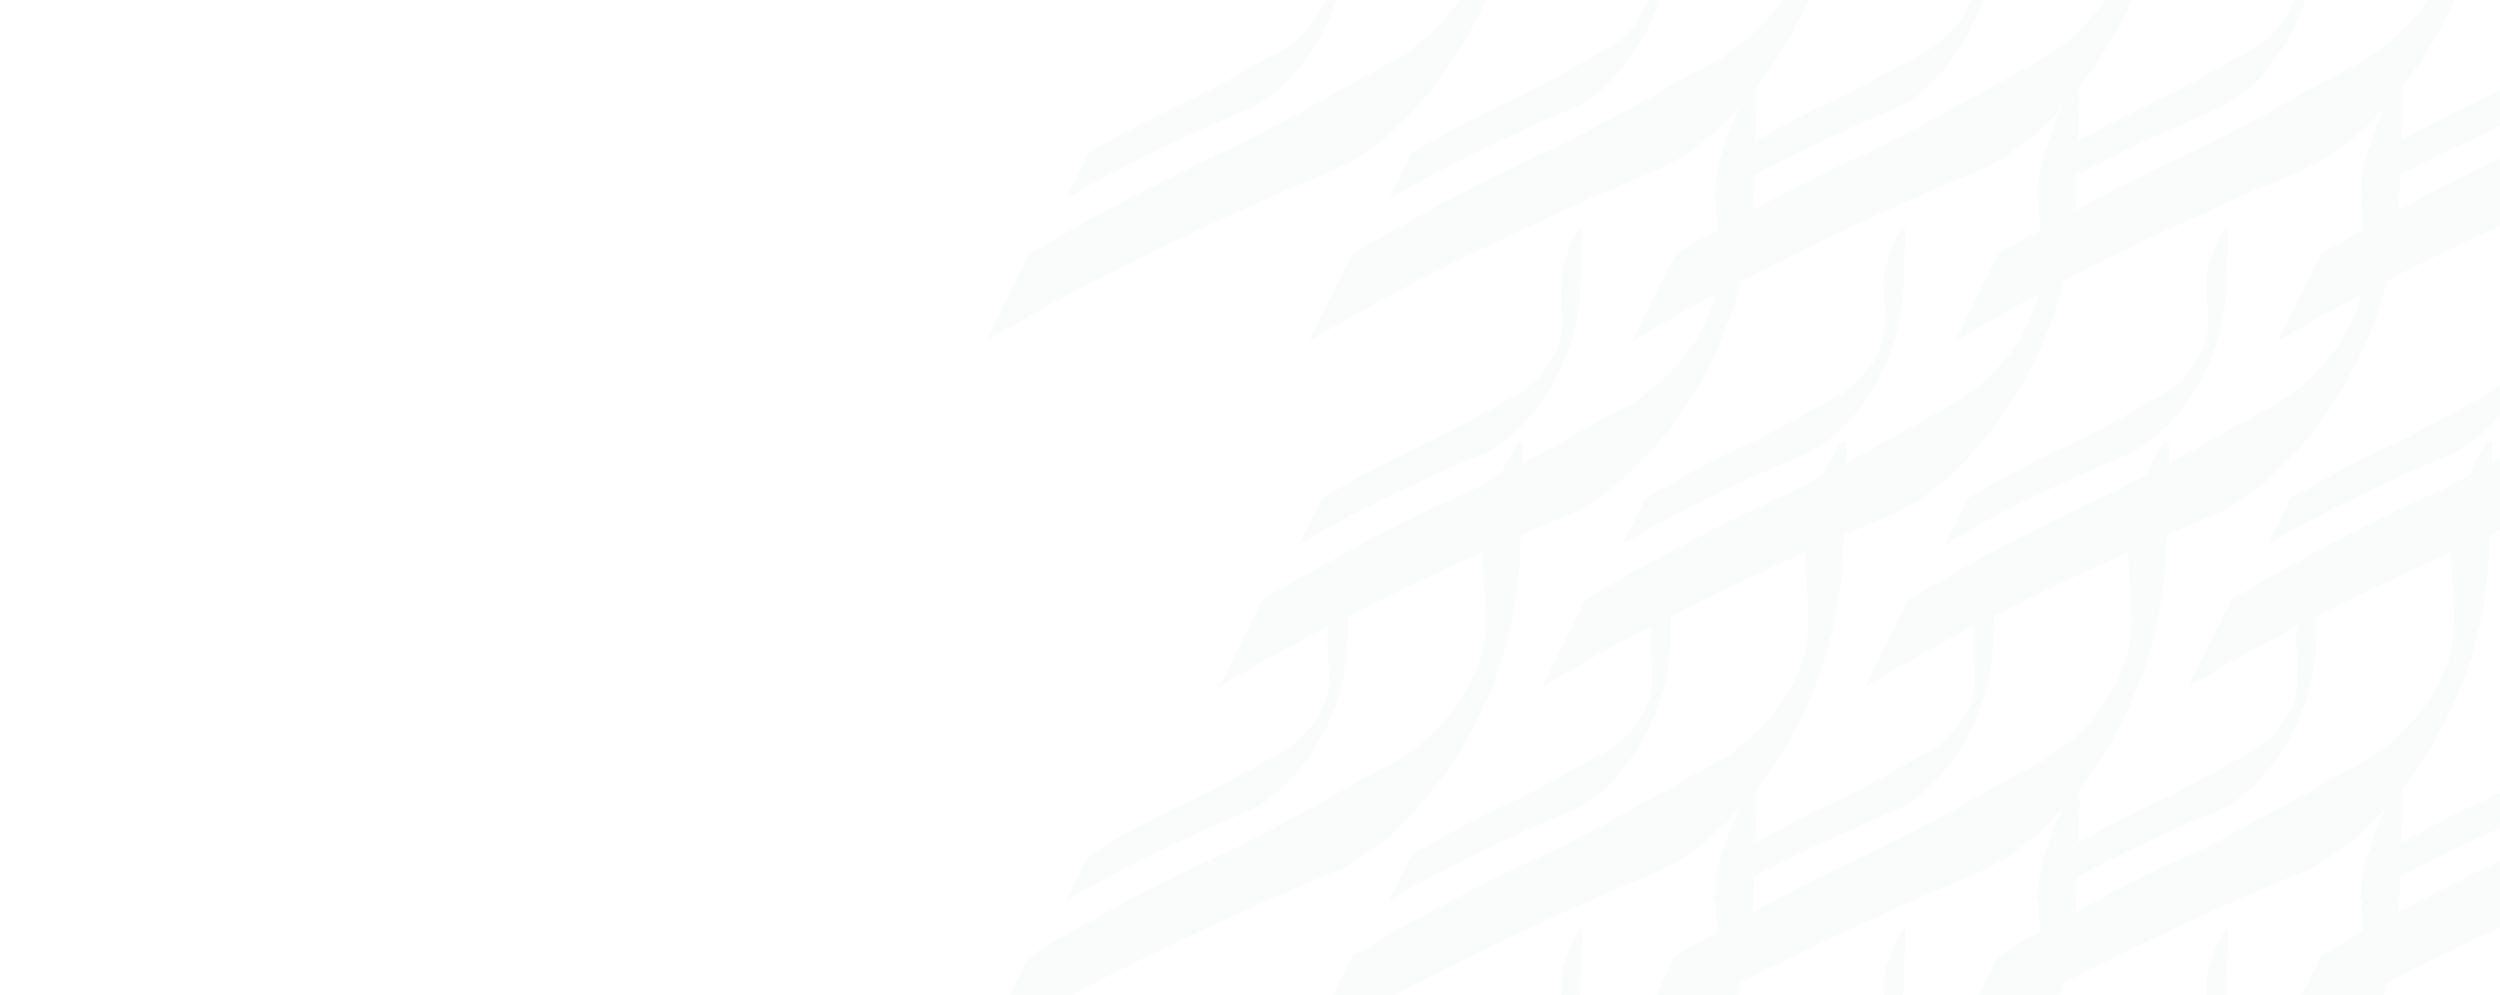 <svg xmlns="http://www.w3.org/2000/svg" width="1920" height="764" viewBox="0 0 1920 764">
    <defs>
        <clipPath id="j2osa7reqa">
            <path data-name="Rectangle 17156" style="fill:#fff" d="M0 0h1920v764H0z"/>
        </clipPath>
        <clipPath id="e9koi9kkyb">
            <path style="fill:none" d="M0 0h1162.497v1285.973H0z"/>
        </clipPath>
    </defs>
    <g data-name="Mask Group 163" style="clip-path:url(#j2osa7reqa)">
        <g data-name="Repeat Grid 17" transform="translate(757.503 -473.889)" style="opacity:.134;clip-path:url(#e9koi9kkyb)">
            <g data-name="Group 38417">
                <path data-name="Path 15" d="M227.71 3.962c0-1.446-1.88-1.085-2.53 0a93.988 93.988 0 0 0-10.339 23.208 50.61 50.61 0 0 0-3.9 16.7c0 11.713 1.735 22.919 1.229 34.632-.723 25.233-21.69 47.718-43.38 57.84-16.557 9.11-28.92 16.34-39.331 21.69a797.632 797.632 0 0 1-16.268 8.6 134.743 134.743 0 0 1-8.17 3.76l-12.8 6.073-14.46 7.23q-25.305 12.942-49.815 27.474L10.52 246.385c21.69-13.159 44.465-25.016 67.312-36.15 17.063-8.387 34.343-16.268 51.695-24l22.992-9.761a90.81 90.81 0 0 0 21.69-14.46 164.266 164.266 0 0 0 52.2-114.524l1.085-32.174a94 94 0 0 0 0-11.062" transform="translate(50.926 380.193)" style="fill:#d6dee0"/>
                <path data-name="Path 15" d="M227.71 3.962c0-1.446-1.88-1.085-2.53 0a93.988 93.988 0 0 0-10.339 23.208 50.61 50.61 0 0 0-3.9 16.7c0 11.713 1.735 22.919 1.229 34.632-.723 25.233-21.69 47.718-43.38 57.84-16.557 9.11-28.92 16.34-39.331 21.69a797.632 797.632 0 0 1-16.268 8.6 134.743 134.743 0 0 1-8.17 3.76l-12.8 6.073-14.46 7.23q-25.305 12.942-49.815 27.474L10.52 246.385c21.69-13.159 44.465-25.016 67.312-36.15 17.063-8.387 34.343-16.268 51.695-24l22.992-9.761a90.81 90.81 0 0 0 21.69-14.46 164.266 164.266 0 0 0 52.2-114.524l1.085-32.174a94 94 0 0 0 0-11.062" transform="translate(230.048 106.443)" style="fill:#d6dee0"/>
                <path data-name="Path 15" d="M423.059 4.82c0-2.747-3.571-2.06-4.807 0a178.526 178.526 0 0 0-19.637 44.08 96.128 96.128 0 0 0-7.415 31.726c0 22.247 3.3 43.534 2.335 65.781-1.373 47.928-41.2 90.638-82.4 109.864-31.449 17.3-54.932 31.037-74.708 41.2-12.36 6.729-22.659 12.085-30.9 16.342a256.34 256.34 0 0 1-15.518 7.141L165.7 332.489l-27.466 13.733Q90.171 370.8 43.617 398.407l-33.1 66.88c41.2-24.994 84.458-47.516 127.854-68.665 32.41-15.93 65.232-30.9 98.191-45.594l43.671-18.54a172.487 172.487 0 0 0 41.2-27.466 312.014 312.014 0 0 0 99.154-217.53l2.06-61.112a178.555 178.555 0 0 0 0-21.011" transform="translate(-10.52 270.742)" style="fill:#d6dee0"/>
                <path data-name="Path 15" d="M423.059 4.82c0-2.747-3.571-2.06-4.807 0a178.526 178.526 0 0 0-19.637 44.08 96.128 96.128 0 0 0-7.415 31.726c0 22.247 3.3 43.534 2.335 65.781-1.373 47.928-41.2 90.638-82.4 109.864-31.449 17.3-54.932 31.037-74.708 41.2-12.36 6.729-22.659 12.085-30.9 16.342a256.34 256.34 0 0 1-15.518 7.141L165.7 332.489l-27.466 13.733Q90.171 370.8 43.617 398.407l-33.1 66.88c41.2-24.994 84.458-47.516 127.854-68.665 32.41-15.93 65.232-30.9 98.191-45.594l43.671-18.54a172.487 172.487 0 0 0 41.2-27.466 312.014 312.014 0 0 0 99.154-217.53l2.06-61.112a178.555 178.555 0 0 0 0-21.011" transform="translate(168.601 -3.008)" style="fill:#d6dee0"/>
            </g>
            <g data-name="Group 38418">
                <path data-name="Path 15" d="M227.71 3.962c0-1.446-1.88-1.085-2.53 0a93.988 93.988 0 0 0-10.339 23.208 50.61 50.61 0 0 0-3.9 16.7c0 11.713 1.735 22.919 1.229 34.632-.723 25.233-21.69 47.718-43.38 57.84-16.557 9.11-28.92 16.34-39.331 21.69a797.632 797.632 0 0 1-16.268 8.6 134.743 134.743 0 0 1-8.17 3.76l-12.8 6.073-14.46 7.23q-25.305 12.942-49.815 27.474L10.52 246.385c21.69-13.159 44.465-25.016 67.312-36.15 17.063-8.387 34.343-16.268 51.695-24l22.992-9.761a90.81 90.81 0 0 0 21.69-14.46 164.266 164.266 0 0 0 52.2-114.524l1.085-32.174a94 94 0 0 0 0-11.062" transform="translate(298.926 380.193)" style="fill:#d6dee0"/>
                <path data-name="Path 15" d="M227.71 3.962c0-1.446-1.88-1.085-2.53 0a93.988 93.988 0 0 0-10.339 23.208 50.61 50.61 0 0 0-3.9 16.7c0 11.713 1.735 22.919 1.229 34.632-.723 25.233-21.69 47.718-43.38 57.84-16.557 9.11-28.92 16.34-39.331 21.69a797.632 797.632 0 0 1-16.268 8.6 134.743 134.743 0 0 1-8.17 3.76l-12.8 6.073-14.46 7.23q-25.305 12.942-49.815 27.474L10.52 246.385c21.69-13.159 44.465-25.016 67.312-36.15 17.063-8.387 34.343-16.268 51.695-24l22.992-9.761a90.81 90.81 0 0 0 21.69-14.46 164.266 164.266 0 0 0 52.2-114.524l1.085-32.174a94 94 0 0 0 0-11.062" transform="translate(478.048 106.443)" style="fill:#d6dee0"/>
                <path data-name="Path 15" d="M423.059 4.82c0-2.747-3.571-2.06-4.807 0a178.526 178.526 0 0 0-19.637 44.08 96.128 96.128 0 0 0-7.415 31.726c0 22.247 3.3 43.534 2.335 65.781-1.373 47.928-41.2 90.638-82.4 109.864-31.449 17.3-54.932 31.037-74.708 41.2-12.36 6.729-22.659 12.085-30.9 16.342a256.34 256.34 0 0 1-15.518 7.141L165.7 332.489l-27.466 13.733Q90.171 370.8 43.617 398.407l-33.1 66.88c41.2-24.994 84.458-47.516 127.854-68.665 32.41-15.93 65.232-30.9 98.191-45.594l43.671-18.54a172.487 172.487 0 0 0 41.2-27.466 312.014 312.014 0 0 0 99.154-217.53l2.06-61.112a178.555 178.555 0 0 0 0-21.011" transform="translate(237.48 270.742)" style="fill:#d6dee0"/>
                <path data-name="Path 15" d="M423.059 4.82c0-2.747-3.571-2.06-4.807 0a178.526 178.526 0 0 0-19.637 44.08 96.128 96.128 0 0 0-7.415 31.726c0 22.247 3.3 43.534 2.335 65.781-1.373 47.928-41.2 90.638-82.4 109.864-31.449 17.3-54.932 31.037-74.708 41.2-12.36 6.729-22.659 12.085-30.9 16.342a256.34 256.34 0 0 1-15.518 7.141L165.7 332.489l-27.466 13.733Q90.171 370.8 43.617 398.407l-33.1 66.88c41.2-24.994 84.458-47.516 127.854-68.665 32.41-15.93 65.232-30.9 98.191-45.594l43.671-18.54a172.487 172.487 0 0 0 41.2-27.466 312.014 312.014 0 0 0 99.154-217.53l2.06-61.112a178.555 178.555 0 0 0 0-21.011" transform="translate(416.601 -3.008)" style="fill:#d6dee0"/>
            </g>
            <g data-name="Group 38419">
                <path data-name="Path 15" d="M227.71 3.962c0-1.446-1.88-1.085-2.53 0a93.988 93.988 0 0 0-10.339 23.208 50.61 50.61 0 0 0-3.9 16.7c0 11.713 1.735 22.919 1.229 34.632-.723 25.233-21.69 47.718-43.38 57.84-16.557 9.11-28.92 16.34-39.331 21.69a797.632 797.632 0 0 1-16.268 8.6 134.743 134.743 0 0 1-8.17 3.76l-12.8 6.073-14.46 7.23q-25.305 12.942-49.815 27.474L10.52 246.385c21.69-13.159 44.465-25.016 67.312-36.15 17.063-8.387 34.343-16.268 51.695-24l22.992-9.761a90.81 90.81 0 0 0 21.69-14.46 164.266 164.266 0 0 0 52.2-114.524l1.085-32.174a94 94 0 0 0 0-11.062" transform="translate(546.926 380.193)" style="fill:#d6dee0"/>
                <path data-name="Path 15" d="M227.71 3.962c0-1.446-1.88-1.085-2.53 0a93.988 93.988 0 0 0-10.339 23.208 50.61 50.61 0 0 0-3.9 16.7c0 11.713 1.735 22.919 1.229 34.632-.723 25.233-21.69 47.718-43.38 57.84-16.557 9.11-28.92 16.34-39.331 21.69a797.632 797.632 0 0 1-16.268 8.6 134.743 134.743 0 0 1-8.17 3.76l-12.8 6.073-14.46 7.23q-25.305 12.942-49.815 27.474L10.52 246.385c21.69-13.159 44.465-25.016 67.312-36.15 17.063-8.387 34.343-16.268 51.695-24l22.992-9.761a90.81 90.81 0 0 0 21.69-14.46 164.266 164.266 0 0 0 52.2-114.524l1.085-32.174a94 94 0 0 0 0-11.062" transform="translate(726.048 106.443)" style="fill:#d6dee0"/>
                <path data-name="Path 15" d="M423.059 4.82c0-2.747-3.571-2.06-4.807 0a178.526 178.526 0 0 0-19.637 44.08 96.128 96.128 0 0 0-7.415 31.726c0 22.247 3.3 43.534 2.335 65.781-1.373 47.928-41.2 90.638-82.4 109.864-31.449 17.3-54.932 31.037-74.708 41.2-12.36 6.729-22.659 12.085-30.9 16.342a256.34 256.34 0 0 1-15.518 7.141L165.7 332.489l-27.466 13.733Q90.171 370.8 43.617 398.407l-33.1 66.88c41.2-24.994 84.458-47.516 127.854-68.665 32.41-15.93 65.232-30.9 98.191-45.594l43.671-18.54a172.487 172.487 0 0 0 41.2-27.466 312.014 312.014 0 0 0 99.154-217.53l2.06-61.112a178.555 178.555 0 0 0 0-21.011" transform="translate(485.48 270.742)" style="fill:#d6dee0"/>
                <path data-name="Path 15" d="M423.059 4.82c0-2.747-3.571-2.06-4.807 0a178.526 178.526 0 0 0-19.637 44.08 96.128 96.128 0 0 0-7.415 31.726c0 22.247 3.3 43.534 2.335 65.781-1.373 47.928-41.2 90.638-82.4 109.864-31.449 17.3-54.932 31.037-74.708 41.2-12.36 6.729-22.659 12.085-30.9 16.342a256.34 256.34 0 0 1-15.518 7.141L165.7 332.489l-27.466 13.733Q90.171 370.8 43.617 398.407l-33.1 66.88c41.2-24.994 84.458-47.516 127.854-68.665 32.41-15.93 65.232-30.9 98.191-45.594l43.671-18.54a172.487 172.487 0 0 0 41.2-27.466 312.014 312.014 0 0 0 99.154-217.53l2.06-61.112a178.555 178.555 0 0 0 0-21.011" transform="translate(664.601 -3.008)" style="fill:#d6dee0"/>
            </g>
            <g data-name="Group 38420">
                <path data-name="Path 15" d="M227.71 3.962c0-1.446-1.88-1.085-2.53 0a93.988 93.988 0 0 0-10.339 23.208 50.61 50.61 0 0 0-3.9 16.7c0 11.713 1.735 22.919 1.229 34.632-.723 25.233-21.69 47.718-43.38 57.84-16.557 9.11-28.92 16.34-39.331 21.69a797.632 797.632 0 0 1-16.268 8.6 134.743 134.743 0 0 1-8.17 3.76l-12.8 6.073-14.46 7.23q-25.305 12.942-49.815 27.474L10.52 246.385c21.69-13.159 44.465-25.016 67.312-36.15 17.063-8.387 34.343-16.268 51.695-24l22.992-9.761a90.81 90.81 0 0 0 21.69-14.46 164.266 164.266 0 0 0 52.2-114.524l1.085-32.174a94 94 0 0 0 0-11.062" transform="translate(794.926 380.193)" style="fill:#d6dee0"/>
                <path data-name="Path 15" d="M227.71 3.962c0-1.446-1.88-1.085-2.53 0a93.988 93.988 0 0 0-10.339 23.208 50.61 50.61 0 0 0-3.9 16.7c0 11.713 1.735 22.919 1.229 34.632-.723 25.233-21.69 47.718-43.38 57.84-16.557 9.11-28.92 16.34-39.331 21.69a797.632 797.632 0 0 1-16.268 8.6 134.743 134.743 0 0 1-8.17 3.76l-12.8 6.073-14.46 7.23q-25.305 12.942-49.815 27.474L10.52 246.385c21.69-13.159 44.465-25.016 67.312-36.15 17.063-8.387 34.343-16.268 51.695-24l22.992-9.761a90.81 90.81 0 0 0 21.69-14.46 164.266 164.266 0 0 0 52.2-114.524l1.085-32.174a94 94 0 0 0 0-11.062" transform="translate(974.048 106.443)" style="fill:#d6dee0"/>
                <path data-name="Path 15" d="M423.059 4.82c0-2.747-3.571-2.06-4.807 0a178.526 178.526 0 0 0-19.637 44.08 96.128 96.128 0 0 0-7.415 31.726c0 22.247 3.3 43.534 2.335 65.781-1.373 47.928-41.2 90.638-82.4 109.864-31.449 17.3-54.932 31.037-74.708 41.2-12.36 6.729-22.659 12.085-30.9 16.342a256.34 256.34 0 0 1-15.518 7.141L165.7 332.489l-27.466 13.733Q90.171 370.8 43.617 398.407l-33.1 66.88c41.2-24.994 84.458-47.516 127.854-68.665 32.41-15.93 65.232-30.9 98.191-45.594l43.671-18.54a172.487 172.487 0 0 0 41.2-27.466 312.014 312.014 0 0 0 99.154-217.53l2.06-61.112a178.555 178.555 0 0 0 0-21.011" transform="translate(733.48 270.742)" style="fill:#d6dee0"/>
                <path data-name="Path 15" d="M423.059 4.82c0-2.747-3.571-2.06-4.807 0a178.526 178.526 0 0 0-19.637 44.08 96.128 96.128 0 0 0-7.415 31.726c0 22.247 3.3 43.534 2.335 65.781-1.373 47.928-41.2 90.638-82.4 109.864-31.449 17.3-54.932 31.037-74.708 41.2-12.36 6.729-22.659 12.085-30.9 16.342a256.34 256.34 0 0 1-15.518 7.141L165.7 332.489l-27.466 13.733Q90.171 370.8 43.617 398.407l-33.1 66.88c41.2-24.994 84.458-47.516 127.854-68.665 32.41-15.93 65.232-30.9 98.191-45.594l43.671-18.54a172.487 172.487 0 0 0 41.2-27.466 312.014 312.014 0 0 0 99.154-217.53l2.06-61.112a178.555 178.555 0 0 0 0-21.011" transform="translate(912.601 -3.008)" style="fill:#d6dee0"/>
            </g>
            <g data-name="Group 38421">
                <path data-name="Path 15" d="M227.71 3.962c0-1.446-1.88-1.085-2.53 0a93.988 93.988 0 0 0-10.339 23.208 50.61 50.61 0 0 0-3.9 16.7c0 11.713 1.735 22.919 1.229 34.632-.723 25.233-21.69 47.718-43.38 57.84-16.557 9.11-28.92 16.34-39.331 21.69a797.632 797.632 0 0 1-16.268 8.6 134.743 134.743 0 0 1-8.17 3.76l-12.8 6.073-14.46 7.23q-25.305 12.942-49.815 27.474L10.52 246.385c21.69-13.159 44.465-25.016 67.312-36.15 17.063-8.387 34.343-16.268 51.695-24l22.992-9.761a90.81 90.81 0 0 0 21.69-14.46 164.266 164.266 0 0 0 52.2-114.524l1.085-32.174a94 94 0 0 0 0-11.062" transform="translate(1042.926 380.193)" style="fill:#d6dee0"/>
                <path data-name="Path 15" d="M227.71 3.962c0-1.446-1.88-1.085-2.53 0a93.988 93.988 0 0 0-10.339 23.208 50.61 50.61 0 0 0-3.9 16.7c0 11.713 1.735 22.919 1.229 34.632-.723 25.233-21.69 47.718-43.38 57.84-16.557 9.11-28.92 16.34-39.331 21.69a797.632 797.632 0 0 1-16.268 8.6 134.743 134.743 0 0 1-8.17 3.76l-12.8 6.073-14.46 7.23q-25.305 12.942-49.815 27.474L10.52 246.385c21.69-13.159 44.465-25.016 67.312-36.15 17.063-8.387 34.343-16.268 51.695-24l22.992-9.761a90.81 90.81 0 0 0 21.69-14.46 164.266 164.266 0 0 0 52.2-114.524l1.085-32.174a94 94 0 0 0 0-11.062" transform="translate(1222.048 106.443)" style="fill:#d6dee0"/>
                <path data-name="Path 15" d="M423.059 4.82c0-2.747-3.571-2.06-4.807 0a178.526 178.526 0 0 0-19.637 44.08 96.128 96.128 0 0 0-7.415 31.726c0 22.247 3.3 43.534 2.335 65.781-1.373 47.928-41.2 90.638-82.4 109.864-31.449 17.3-54.932 31.037-74.708 41.2-12.36 6.729-22.659 12.085-30.9 16.342a256.34 256.34 0 0 1-15.518 7.141L165.7 332.489l-27.466 13.733Q90.171 370.8 43.617 398.407l-33.1 66.88c41.2-24.994 84.458-47.516 127.854-68.665 32.41-15.93 65.232-30.9 98.191-45.594l43.671-18.54a172.487 172.487 0 0 0 41.2-27.466 312.014 312.014 0 0 0 99.154-217.53l2.06-61.112a178.555 178.555 0 0 0 0-21.011" transform="translate(981.48 270.742)" style="fill:#d6dee0"/>
                <path data-name="Path 15" d="M423.059 4.82c0-2.747-3.571-2.06-4.807 0a178.526 178.526 0 0 0-19.637 44.08 96.128 96.128 0 0 0-7.415 31.726c0 22.247 3.3 43.534 2.335 65.781-1.373 47.928-41.2 90.638-82.4 109.864-31.449 17.3-54.932 31.037-74.708 41.2-12.36 6.729-22.659 12.085-30.9 16.342a256.34 256.34 0 0 1-15.518 7.141L165.7 332.489l-27.466 13.733Q90.171 370.8 43.617 398.407l-33.1 66.88c41.2-24.994 84.458-47.516 127.854-68.665 32.41-15.93 65.232-30.9 98.191-45.594l43.671-18.54a172.487 172.487 0 0 0 41.2-27.466 312.014 312.014 0 0 0 99.154-217.53l2.06-61.112a178.555 178.555 0 0 0 0-21.011" transform="translate(1160.601 -3.008)" style="fill:#d6dee0"/>
            </g>
            <g data-name="Group 38427">
                <path data-name="Path 15" d="M227.71 3.962c0-1.446-1.88-1.085-2.53 0a93.988 93.988 0 0 0-10.339 23.208 50.61 50.61 0 0 0-3.9 16.7c0 11.713 1.735 22.919 1.229 34.632-.723 25.233-21.69 47.718-43.38 57.84-16.557 9.11-28.92 16.34-39.331 21.69a797.632 797.632 0 0 1-16.268 8.6 134.743 134.743 0 0 1-8.17 3.76l-12.8 6.073-14.46 7.23q-25.305 12.942-49.815 27.474L10.52 246.385c21.69-13.159 44.465-25.016 67.312-36.15 17.063-8.387 34.343-16.268 51.695-24l22.992-9.761a90.81 90.81 0 0 0 21.69-14.46 164.266 164.266 0 0 0 52.2-114.524l1.085-32.174a94 94 0 0 0 0-11.062" transform="translate(50.926 919.193)" style="fill:#d6dee0"/>
                <path data-name="Path 15" d="M227.71 3.962c0-1.446-1.88-1.085-2.53 0a93.988 93.988 0 0 0-10.339 23.208 50.61 50.61 0 0 0-3.9 16.7c0 11.713 1.735 22.919 1.229 34.632-.723 25.233-21.69 47.718-43.38 57.84-16.557 9.11-28.92 16.34-39.331 21.69a797.632 797.632 0 0 1-16.268 8.6 134.743 134.743 0 0 1-8.17 3.76l-12.8 6.073-14.46 7.23q-25.305 12.942-49.815 27.474L10.52 246.385c21.69-13.159 44.465-25.016 67.312-36.15 17.063-8.387 34.343-16.268 51.695-24l22.992-9.761a90.81 90.81 0 0 0 21.69-14.46 164.266 164.266 0 0 0 52.2-114.524l1.085-32.174a94 94 0 0 0 0-11.062" transform="translate(230.048 645.443)" style="fill:#d6dee0"/>
                <path data-name="Path 15" d="M423.059 4.82c0-2.747-3.571-2.06-4.807 0a178.526 178.526 0 0 0-19.637 44.08 96.128 96.128 0 0 0-7.415 31.726c0 22.247 3.3 43.534 2.335 65.781-1.373 47.928-41.2 90.638-82.4 109.864-31.449 17.3-54.932 31.037-74.708 41.2-12.36 6.729-22.659 12.085-30.9 16.342a256.34 256.34 0 0 1-15.518 7.141L165.7 332.489l-27.466 13.733Q90.171 370.8 43.617 398.407l-33.1 66.88c41.2-24.994 84.458-47.516 127.854-68.665 32.41-15.93 65.232-30.9 98.191-45.594l43.671-18.54a172.487 172.487 0 0 0 41.2-27.466 312.014 312.014 0 0 0 99.154-217.53l2.06-61.112a178.555 178.555 0 0 0 0-21.011" transform="translate(-10.52 809.742)" style="fill:#d6dee0"/>
                <path data-name="Path 15" d="M423.059 4.82c0-2.747-3.571-2.06-4.807 0a178.526 178.526 0 0 0-19.637 44.08 96.128 96.128 0 0 0-7.415 31.726c0 22.247 3.3 43.534 2.335 65.781-1.373 47.928-41.2 90.638-82.4 109.864-31.449 17.3-54.932 31.037-74.708 41.2-12.36 6.729-22.659 12.085-30.9 16.342a256.34 256.34 0 0 1-15.518 7.141L165.7 332.489l-27.466 13.733Q90.171 370.8 43.617 398.407l-33.1 66.88c41.2-24.994 84.458-47.516 127.854-68.665 32.41-15.93 65.232-30.9 98.191-45.594l43.671-18.54a172.487 172.487 0 0 0 41.2-27.466 312.014 312.014 0 0 0 99.154-217.53l2.06-61.112a178.555 178.555 0 0 0 0-21.011" transform="translate(168.601 535.992)" style="fill:#d6dee0"/>
            </g>
            <g data-name="Group 38428">
                <path data-name="Path 15" d="M227.71 3.962c0-1.446-1.88-1.085-2.53 0a93.988 93.988 0 0 0-10.339 23.208 50.61 50.61 0 0 0-3.9 16.7c0 11.713 1.735 22.919 1.229 34.632-.723 25.233-21.69 47.718-43.38 57.84-16.557 9.11-28.92 16.34-39.331 21.69a797.632 797.632 0 0 1-16.268 8.6 134.743 134.743 0 0 1-8.17 3.76l-12.8 6.073-14.46 7.23q-25.305 12.942-49.815 27.474L10.52 246.385c21.69-13.159 44.465-25.016 67.312-36.15 17.063-8.387 34.343-16.268 51.695-24l22.992-9.761a90.81 90.81 0 0 0 21.69-14.46 164.266 164.266 0 0 0 52.2-114.524l1.085-32.174a94 94 0 0 0 0-11.062" transform="translate(298.926 919.193)" style="fill:#d6dee0"/>
                <path data-name="Path 15" d="M227.71 3.962c0-1.446-1.88-1.085-2.53 0a93.988 93.988 0 0 0-10.339 23.208 50.61 50.61 0 0 0-3.9 16.7c0 11.713 1.735 22.919 1.229 34.632-.723 25.233-21.69 47.718-43.38 57.84-16.557 9.11-28.92 16.34-39.331 21.69a797.632 797.632 0 0 1-16.268 8.6 134.743 134.743 0 0 1-8.17 3.76l-12.8 6.073-14.46 7.23q-25.305 12.942-49.815 27.474L10.52 246.385c21.69-13.159 44.465-25.016 67.312-36.15 17.063-8.387 34.343-16.268 51.695-24l22.992-9.761a90.81 90.81 0 0 0 21.69-14.46 164.266 164.266 0 0 0 52.2-114.524l1.085-32.174a94 94 0 0 0 0-11.062" transform="translate(478.048 645.443)" style="fill:#d6dee0"/>
                <path data-name="Path 15" d="M423.059 4.82c0-2.747-3.571-2.06-4.807 0a178.526 178.526 0 0 0-19.637 44.08 96.128 96.128 0 0 0-7.415 31.726c0 22.247 3.3 43.534 2.335 65.781-1.373 47.928-41.2 90.638-82.4 109.864-31.449 17.3-54.932 31.037-74.708 41.2-12.36 6.729-22.659 12.085-30.9 16.342a256.34 256.34 0 0 1-15.518 7.141L165.7 332.489l-27.466 13.733Q90.171 370.8 43.617 398.407l-33.1 66.88c41.2-24.994 84.458-47.516 127.854-68.665 32.41-15.93 65.232-30.9 98.191-45.594l43.671-18.54a172.487 172.487 0 0 0 41.2-27.466 312.014 312.014 0 0 0 99.154-217.53l2.06-61.112a178.555 178.555 0 0 0 0-21.011" transform="translate(237.48 809.742)" style="fill:#d6dee0"/>
                <path data-name="Path 15" d="M423.059 4.82c0-2.747-3.571-2.06-4.807 0a178.526 178.526 0 0 0-19.637 44.08 96.128 96.128 0 0 0-7.415 31.726c0 22.247 3.3 43.534 2.335 65.781-1.373 47.928-41.2 90.638-82.4 109.864-31.449 17.3-54.932 31.037-74.708 41.2-12.36 6.729-22.659 12.085-30.9 16.342a256.34 256.34 0 0 1-15.518 7.141L165.7 332.489l-27.466 13.733Q90.171 370.8 43.617 398.407l-33.1 66.88c41.2-24.994 84.458-47.516 127.854-68.665 32.41-15.93 65.232-30.9 98.191-45.594l43.671-18.54a172.487 172.487 0 0 0 41.2-27.466 312.014 312.014 0 0 0 99.154-217.53l2.06-61.112a178.555 178.555 0 0 0 0-21.011" transform="translate(416.601 535.992)" style="fill:#d6dee0"/>
            </g>
            <g data-name="Group 38429">
                <path data-name="Path 15" d="M227.71 3.962c0-1.446-1.88-1.085-2.53 0a93.988 93.988 0 0 0-10.339 23.208 50.61 50.61 0 0 0-3.9 16.7c0 11.713 1.735 22.919 1.229 34.632-.723 25.233-21.69 47.718-43.38 57.84-16.557 9.11-28.92 16.34-39.331 21.69a797.632 797.632 0 0 1-16.268 8.6 134.743 134.743 0 0 1-8.17 3.76l-12.8 6.073-14.46 7.23q-25.305 12.942-49.815 27.474L10.52 246.385c21.69-13.159 44.465-25.016 67.312-36.15 17.063-8.387 34.343-16.268 51.695-24l22.992-9.761a90.81 90.81 0 0 0 21.69-14.46 164.266 164.266 0 0 0 52.2-114.524l1.085-32.174a94 94 0 0 0 0-11.062" transform="translate(546.926 919.193)" style="fill:#d6dee0"/>
                <path data-name="Path 15" d="M227.71 3.962c0-1.446-1.88-1.085-2.53 0a93.988 93.988 0 0 0-10.339 23.208 50.61 50.61 0 0 0-3.9 16.7c0 11.713 1.735 22.919 1.229 34.632-.723 25.233-21.69 47.718-43.38 57.84-16.557 9.11-28.92 16.34-39.331 21.69a797.632 797.632 0 0 1-16.268 8.6 134.743 134.743 0 0 1-8.17 3.76l-12.8 6.073-14.46 7.23q-25.305 12.942-49.815 27.474L10.52 246.385c21.69-13.159 44.465-25.016 67.312-36.15 17.063-8.387 34.343-16.268 51.695-24l22.992-9.761a90.81 90.81 0 0 0 21.69-14.46 164.266 164.266 0 0 0 52.2-114.524l1.085-32.174a94 94 0 0 0 0-11.062" transform="translate(726.048 645.443)" style="fill:#d6dee0"/>
                <path data-name="Path 15" d="M423.059 4.82c0-2.747-3.571-2.06-4.807 0a178.526 178.526 0 0 0-19.637 44.08 96.128 96.128 0 0 0-7.415 31.726c0 22.247 3.3 43.534 2.335 65.781-1.373 47.928-41.2 90.638-82.4 109.864-31.449 17.3-54.932 31.037-74.708 41.2-12.36 6.729-22.659 12.085-30.9 16.342a256.34 256.34 0 0 1-15.518 7.141L165.7 332.489l-27.466 13.733Q90.171 370.8 43.617 398.407l-33.1 66.88c41.2-24.994 84.458-47.516 127.854-68.665 32.41-15.93 65.232-30.9 98.191-45.594l43.671-18.54a172.487 172.487 0 0 0 41.2-27.466 312.014 312.014 0 0 0 99.154-217.53l2.06-61.112a178.555 178.555 0 0 0 0-21.011" transform="translate(485.48 809.742)" style="fill:#d6dee0"/>
                <path data-name="Path 15" d="M423.059 4.82c0-2.747-3.571-2.06-4.807 0a178.526 178.526 0 0 0-19.637 44.08 96.128 96.128 0 0 0-7.415 31.726c0 22.247 3.3 43.534 2.335 65.781-1.373 47.928-41.2 90.638-82.4 109.864-31.449 17.3-54.932 31.037-74.708 41.2-12.36 6.729-22.659 12.085-30.9 16.342a256.34 256.34 0 0 1-15.518 7.141L165.7 332.489l-27.466 13.733Q90.171 370.8 43.617 398.407l-33.1 66.88c41.2-24.994 84.458-47.516 127.854-68.665 32.41-15.93 65.232-30.9 98.191-45.594l43.671-18.54a172.487 172.487 0 0 0 41.2-27.466 312.014 312.014 0 0 0 99.154-217.53l2.06-61.112a178.555 178.555 0 0 0 0-21.011" transform="translate(664.601 535.992)" style="fill:#d6dee0"/>
            </g>
            <g data-name="Group 38430">
                <path data-name="Path 15" d="M227.71 3.962c0-1.446-1.88-1.085-2.53 0a93.988 93.988 0 0 0-10.339 23.208 50.61 50.61 0 0 0-3.9 16.7c0 11.713 1.735 22.919 1.229 34.632-.723 25.233-21.69 47.718-43.38 57.84-16.557 9.11-28.92 16.34-39.331 21.69a797.632 797.632 0 0 1-16.268 8.6 134.743 134.743 0 0 1-8.17 3.76l-12.8 6.073-14.46 7.23q-25.305 12.942-49.815 27.474L10.52 246.385c21.69-13.159 44.465-25.016 67.312-36.15 17.063-8.387 34.343-16.268 51.695-24l22.992-9.761a90.81 90.81 0 0 0 21.69-14.46 164.266 164.266 0 0 0 52.2-114.524l1.085-32.174a94 94 0 0 0 0-11.062" transform="translate(794.926 919.193)" style="fill:#d6dee0"/>
                <path data-name="Path 15" d="M227.71 3.962c0-1.446-1.88-1.085-2.53 0a93.988 93.988 0 0 0-10.339 23.208 50.61 50.61 0 0 0-3.9 16.7c0 11.713 1.735 22.919 1.229 34.632-.723 25.233-21.69 47.718-43.38 57.84-16.557 9.11-28.92 16.34-39.331 21.69a797.632 797.632 0 0 1-16.268 8.6 134.743 134.743 0 0 1-8.17 3.76l-12.8 6.073-14.46 7.23q-25.305 12.942-49.815 27.474L10.52 246.385c21.69-13.159 44.465-25.016 67.312-36.15 17.063-8.387 34.343-16.268 51.695-24l22.992-9.761a90.81 90.81 0 0 0 21.69-14.46 164.266 164.266 0 0 0 52.2-114.524l1.085-32.174a94 94 0 0 0 0-11.062" transform="translate(974.048 645.443)" style="fill:#d6dee0"/>
                <path data-name="Path 15" d="M423.059 4.82c0-2.747-3.571-2.06-4.807 0a178.526 178.526 0 0 0-19.637 44.08 96.128 96.128 0 0 0-7.415 31.726c0 22.247 3.3 43.534 2.335 65.781-1.373 47.928-41.2 90.638-82.4 109.864-31.449 17.3-54.932 31.037-74.708 41.2-12.36 6.729-22.659 12.085-30.9 16.342a256.34 256.34 0 0 1-15.518 7.141L165.7 332.489l-27.466 13.733Q90.171 370.8 43.617 398.407l-33.1 66.88c41.2-24.994 84.458-47.516 127.854-68.665 32.41-15.93 65.232-30.9 98.191-45.594l43.671-18.54a172.487 172.487 0 0 0 41.2-27.466 312.014 312.014 0 0 0 99.154-217.53l2.06-61.112a178.555 178.555 0 0 0 0-21.011" transform="translate(733.48 809.742)" style="fill:#d6dee0"/>
                <path data-name="Path 15" d="M423.059 4.82c0-2.747-3.571-2.06-4.807 0a178.526 178.526 0 0 0-19.637 44.08 96.128 96.128 0 0 0-7.415 31.726c0 22.247 3.3 43.534 2.335 65.781-1.373 47.928-41.2 90.638-82.4 109.864-31.449 17.3-54.932 31.037-74.708 41.2-12.36 6.729-22.659 12.085-30.9 16.342a256.34 256.34 0 0 1-15.518 7.141L165.7 332.489l-27.466 13.733Q90.171 370.8 43.617 398.407l-33.1 66.88c41.2-24.994 84.458-47.516 127.854-68.665 32.41-15.93 65.232-30.9 98.191-45.594l43.671-18.54a172.487 172.487 0 0 0 41.2-27.466 312.014 312.014 0 0 0 99.154-217.53l2.06-61.112a178.555 178.555 0 0 0 0-21.011" transform="translate(912.601 535.992)" style="fill:#d6dee0"/>
            </g>
            <g data-name="Group 38431">
                <path data-name="Path 15" d="M227.71 3.962c0-1.446-1.88-1.085-2.53 0a93.988 93.988 0 0 0-10.339 23.208 50.61 50.61 0 0 0-3.9 16.7c0 11.713 1.735 22.919 1.229 34.632-.723 25.233-21.69 47.718-43.38 57.84-16.557 9.11-28.92 16.34-39.331 21.69a797.632 797.632 0 0 1-16.268 8.6 134.743 134.743 0 0 1-8.17 3.76l-12.8 6.073-14.46 7.23q-25.305 12.942-49.815 27.474L10.52 246.385c21.69-13.159 44.465-25.016 67.312-36.15 17.063-8.387 34.343-16.268 51.695-24l22.992-9.761a90.81 90.81 0 0 0 21.69-14.46 164.266 164.266 0 0 0 52.2-114.524l1.085-32.174a94 94 0 0 0 0-11.062" transform="translate(1042.926 919.193)" style="fill:#d6dee0"/>
                <path data-name="Path 15" d="M227.71 3.962c0-1.446-1.88-1.085-2.53 0a93.988 93.988 0 0 0-10.339 23.208 50.61 50.61 0 0 0-3.9 16.7c0 11.713 1.735 22.919 1.229 34.632-.723 25.233-21.69 47.718-43.38 57.84-16.557 9.11-28.92 16.34-39.331 21.69a797.632 797.632 0 0 1-16.268 8.6 134.743 134.743 0 0 1-8.17 3.76l-12.8 6.073-14.46 7.23q-25.305 12.942-49.815 27.474L10.52 246.385c21.69-13.159 44.465-25.016 67.312-36.15 17.063-8.387 34.343-16.268 51.695-24l22.992-9.761a90.81 90.81 0 0 0 21.69-14.46 164.266 164.266 0 0 0 52.2-114.524l1.085-32.174a94 94 0 0 0 0-11.062" transform="translate(1222.048 645.443)" style="fill:#d6dee0"/>
                <path data-name="Path 15" d="M423.059 4.82c0-2.747-3.571-2.06-4.807 0a178.526 178.526 0 0 0-19.637 44.08 96.128 96.128 0 0 0-7.415 31.726c0 22.247 3.3 43.534 2.335 65.781-1.373 47.928-41.2 90.638-82.4 109.864-31.449 17.3-54.932 31.037-74.708 41.2-12.36 6.729-22.659 12.085-30.9 16.342a256.34 256.34 0 0 1-15.518 7.141L165.7 332.489l-27.466 13.733Q90.171 370.8 43.617 398.407l-33.1 66.88c41.2-24.994 84.458-47.516 127.854-68.665 32.41-15.93 65.232-30.9 98.191-45.594l43.671-18.54a172.487 172.487 0 0 0 41.2-27.466 312.014 312.014 0 0 0 99.154-217.53l2.06-61.112a178.555 178.555 0 0 0 0-21.011" transform="translate(981.48 809.742)" style="fill:#d6dee0"/>
                <path data-name="Path 15" d="M423.059 4.82c0-2.747-3.571-2.06-4.807 0a178.526 178.526 0 0 0-19.637 44.08 96.128 96.128 0 0 0-7.415 31.726c0 22.247 3.3 43.534 2.335 65.781-1.373 47.928-41.2 90.638-82.4 109.864-31.449 17.3-54.932 31.037-74.708 41.2-12.36 6.729-22.659 12.085-30.9 16.342a256.34 256.34 0 0 1-15.518 7.141L165.7 332.489l-27.466 13.733Q90.171 370.8 43.617 398.407l-33.1 66.88c41.2-24.994 84.458-47.516 127.854-68.665 32.41-15.93 65.232-30.9 98.191-45.594l43.671-18.54a172.487 172.487 0 0 0 41.2-27.466 312.014 312.014 0 0 0 99.154-217.53l2.06-61.112a178.555 178.555 0 0 0 0-21.011" transform="translate(1160.601 535.992)" style="fill:#d6dee0"/>
            </g>
            <g data-name="Group 38437">
                <path data-name="Path 15" d="M227.71 3.962c0-1.446-1.88-1.085-2.53 0a93.988 93.988 0 0 0-10.339 23.208 50.61 50.61 0 0 0-3.9 16.7c0 11.713 1.735 22.919 1.229 34.632-.723 25.233-21.69 47.718-43.38 57.84-16.557 9.11-28.92 16.34-39.331 21.69a797.632 797.632 0 0 1-16.268 8.6 134.743 134.743 0 0 1-8.17 3.76l-12.8 6.073-14.46 7.23q-25.305 12.942-49.815 27.474L10.52 246.385c21.69-13.159 44.465-25.016 67.312-36.15 17.063-8.387 34.343-16.268 51.695-24l22.992-9.761a90.81 90.81 0 0 0 21.69-14.46 164.266 164.266 0 0 0 52.2-114.524l1.085-32.174a94 94 0 0 0 0-11.062" transform="translate(50.926 1458.193)" style="fill:#d6dee0"/>
                <path data-name="Path 15" d="M227.71 3.962c0-1.446-1.88-1.085-2.53 0a93.988 93.988 0 0 0-10.339 23.208 50.61 50.61 0 0 0-3.9 16.7c0 11.713 1.735 22.919 1.229 34.632-.723 25.233-21.69 47.718-43.38 57.84-16.557 9.11-28.92 16.34-39.331 21.69a797.632 797.632 0 0 1-16.268 8.6 134.743 134.743 0 0 1-8.17 3.76l-12.8 6.073-14.46 7.23q-25.305 12.942-49.815 27.474L10.52 246.385c21.69-13.159 44.465-25.016 67.312-36.15 17.063-8.387 34.343-16.268 51.695-24l22.992-9.761a90.81 90.81 0 0 0 21.69-14.46 164.266 164.266 0 0 0 52.2-114.524l1.085-32.174a94 94 0 0 0 0-11.062" transform="translate(230.048 1184.443)" style="fill:#d6dee0"/>
                <path data-name="Path 15" d="M423.059 4.82c0-2.747-3.571-2.06-4.807 0a178.526 178.526 0 0 0-19.637 44.08 96.128 96.128 0 0 0-7.415 31.726c0 22.247 3.3 43.534 2.335 65.781-1.373 47.928-41.2 90.638-82.4 109.864-31.449 17.3-54.932 31.037-74.708 41.2-12.36 6.729-22.659 12.085-30.9 16.342a256.34 256.34 0 0 1-15.518 7.141L165.7 332.489l-27.466 13.733Q90.171 370.8 43.617 398.407l-33.1 66.88c41.2-24.994 84.458-47.516 127.854-68.665 32.41-15.93 65.232-30.9 98.191-45.594l43.671-18.54a172.487 172.487 0 0 0 41.2-27.466 312.014 312.014 0 0 0 99.154-217.53l2.06-61.112a178.555 178.555 0 0 0 0-21.011" transform="translate(-10.52 1348.742)" style="fill:#d6dee0"/>
                <path data-name="Path 15" d="M423.059 4.82c0-2.747-3.571-2.06-4.807 0a178.526 178.526 0 0 0-19.637 44.08 96.128 96.128 0 0 0-7.415 31.726c0 22.247 3.3 43.534 2.335 65.781-1.373 47.928-41.2 90.638-82.4 109.864-31.449 17.3-54.932 31.037-74.708 41.2-12.36 6.729-22.659 12.085-30.9 16.342a256.34 256.34 0 0 1-15.518 7.141L165.7 332.489l-27.466 13.733Q90.171 370.8 43.617 398.407l-33.1 66.88c41.2-24.994 84.458-47.516 127.854-68.665 32.41-15.93 65.232-30.9 98.191-45.594l43.671-18.54a172.487 172.487 0 0 0 41.2-27.466 312.014 312.014 0 0 0 99.154-217.53l2.06-61.112a178.555 178.555 0 0 0 0-21.011" transform="translate(168.601 1074.992)" style="fill:#d6dee0"/>
            </g>
            <g data-name="Group 38438">
                <path data-name="Path 15" d="M227.71 3.962c0-1.446-1.88-1.085-2.53 0a93.988 93.988 0 0 0-10.339 23.208 50.61 50.61 0 0 0-3.9 16.7c0 11.713 1.735 22.919 1.229 34.632-.723 25.233-21.69 47.718-43.38 57.84-16.557 9.11-28.92 16.34-39.331 21.69a797.632 797.632 0 0 1-16.268 8.6 134.743 134.743 0 0 1-8.17 3.76l-12.8 6.073-14.46 7.23q-25.305 12.942-49.815 27.474L10.52 246.385c21.69-13.159 44.465-25.016 67.312-36.15 17.063-8.387 34.343-16.268 51.695-24l22.992-9.761a90.81 90.81 0 0 0 21.69-14.46 164.266 164.266 0 0 0 52.2-114.524l1.085-32.174a94 94 0 0 0 0-11.062" transform="translate(298.926 1458.193)" style="fill:#d6dee0"/>
                <path data-name="Path 15" d="M227.71 3.962c0-1.446-1.88-1.085-2.53 0a93.988 93.988 0 0 0-10.339 23.208 50.61 50.61 0 0 0-3.9 16.7c0 11.713 1.735 22.919 1.229 34.632-.723 25.233-21.69 47.718-43.38 57.84-16.557 9.11-28.92 16.34-39.331 21.69a797.632 797.632 0 0 1-16.268 8.6 134.743 134.743 0 0 1-8.17 3.76l-12.8 6.073-14.46 7.23q-25.305 12.942-49.815 27.474L10.52 246.385c21.69-13.159 44.465-25.016 67.312-36.15 17.063-8.387 34.343-16.268 51.695-24l22.992-9.761a90.81 90.81 0 0 0 21.69-14.46 164.266 164.266 0 0 0 52.2-114.524l1.085-32.174a94 94 0 0 0 0-11.062" transform="translate(478.048 1184.443)" style="fill:#d6dee0"/>
                <path data-name="Path 15" d="M423.059 4.82c0-2.747-3.571-2.06-4.807 0a178.526 178.526 0 0 0-19.637 44.08 96.128 96.128 0 0 0-7.415 31.726c0 22.247 3.3 43.534 2.335 65.781-1.373 47.928-41.2 90.638-82.4 109.864-31.449 17.3-54.932 31.037-74.708 41.2-12.36 6.729-22.659 12.085-30.9 16.342a256.34 256.34 0 0 1-15.518 7.141L165.7 332.489l-27.466 13.733Q90.171 370.8 43.617 398.407l-33.1 66.88c41.2-24.994 84.458-47.516 127.854-68.665 32.41-15.93 65.232-30.9 98.191-45.594l43.671-18.54a172.487 172.487 0 0 0 41.2-27.466 312.014 312.014 0 0 0 99.154-217.53l2.06-61.112a178.555 178.555 0 0 0 0-21.011" transform="translate(237.48 1348.742)" style="fill:#d6dee0"/>
                <path data-name="Path 15" d="M423.059 4.82c0-2.747-3.571-2.06-4.807 0a178.526 178.526 0 0 0-19.637 44.08 96.128 96.128 0 0 0-7.415 31.726c0 22.247 3.3 43.534 2.335 65.781-1.373 47.928-41.2 90.638-82.4 109.864-31.449 17.3-54.932 31.037-74.708 41.2-12.36 6.729-22.659 12.085-30.9 16.342a256.34 256.34 0 0 1-15.518 7.141L165.7 332.489l-27.466 13.733Q90.171 370.8 43.617 398.407l-33.1 66.88c41.2-24.994 84.458-47.516 127.854-68.665 32.41-15.93 65.232-30.9 98.191-45.594l43.671-18.54a172.487 172.487 0 0 0 41.2-27.466 312.014 312.014 0 0 0 99.154-217.53l2.06-61.112a178.555 178.555 0 0 0 0-21.011" transform="translate(416.601 1074.992)" style="fill:#d6dee0"/>
            </g>
            <g data-name="Group 38439">
                <path data-name="Path 15" d="M227.71 3.962c0-1.446-1.88-1.085-2.53 0a93.988 93.988 0 0 0-10.339 23.208 50.61 50.61 0 0 0-3.9 16.7c0 11.713 1.735 22.919 1.229 34.632-.723 25.233-21.69 47.718-43.38 57.84-16.557 9.11-28.92 16.34-39.331 21.69a797.632 797.632 0 0 1-16.268 8.6 134.743 134.743 0 0 1-8.17 3.76l-12.8 6.073-14.46 7.23q-25.305 12.942-49.815 27.474L10.52 246.385c21.69-13.159 44.465-25.016 67.312-36.15 17.063-8.387 34.343-16.268 51.695-24l22.992-9.761a90.81 90.81 0 0 0 21.69-14.46 164.266 164.266 0 0 0 52.2-114.524l1.085-32.174a94 94 0 0 0 0-11.062" transform="translate(546.926 1458.193)" style="fill:#d6dee0"/>
                <path data-name="Path 15" d="M227.71 3.962c0-1.446-1.88-1.085-2.53 0a93.988 93.988 0 0 0-10.339 23.208 50.61 50.61 0 0 0-3.9 16.7c0 11.713 1.735 22.919 1.229 34.632-.723 25.233-21.69 47.718-43.38 57.84-16.557 9.11-28.92 16.34-39.331 21.69a797.632 797.632 0 0 1-16.268 8.6 134.743 134.743 0 0 1-8.17 3.76l-12.8 6.073-14.46 7.23q-25.305 12.942-49.815 27.474L10.52 246.385c21.69-13.159 44.465-25.016 67.312-36.15 17.063-8.387 34.343-16.268 51.695-24l22.992-9.761a90.81 90.81 0 0 0 21.69-14.46 164.266 164.266 0 0 0 52.2-114.524l1.085-32.174a94 94 0 0 0 0-11.062" transform="translate(726.048 1184.443)" style="fill:#d6dee0"/>
                <path data-name="Path 15" d="M423.059 4.82c0-2.747-3.571-2.06-4.807 0a178.526 178.526 0 0 0-19.637 44.08 96.128 96.128 0 0 0-7.415 31.726c0 22.247 3.3 43.534 2.335 65.781-1.373 47.928-41.2 90.638-82.4 109.864-31.449 17.3-54.932 31.037-74.708 41.2-12.36 6.729-22.659 12.085-30.9 16.342a256.34 256.34 0 0 1-15.518 7.141L165.7 332.489l-27.466 13.733Q90.171 370.8 43.617 398.407l-33.1 66.88c41.2-24.994 84.458-47.516 127.854-68.665 32.41-15.93 65.232-30.9 98.191-45.594l43.671-18.54a172.487 172.487 0 0 0 41.2-27.466 312.014 312.014 0 0 0 99.154-217.53l2.06-61.112a178.555 178.555 0 0 0 0-21.011" transform="translate(485.48 1348.742)" style="fill:#d6dee0"/>
                <path data-name="Path 15" d="M423.059 4.82c0-2.747-3.571-2.06-4.807 0a178.526 178.526 0 0 0-19.637 44.08 96.128 96.128 0 0 0-7.415 31.726c0 22.247 3.3 43.534 2.335 65.781-1.373 47.928-41.2 90.638-82.4 109.864-31.449 17.3-54.932 31.037-74.708 41.2-12.36 6.729-22.659 12.085-30.9 16.342a256.34 256.34 0 0 1-15.518 7.141L165.7 332.489l-27.466 13.733Q90.171 370.8 43.617 398.407l-33.1 66.88c41.2-24.994 84.458-47.516 127.854-68.665 32.41-15.93 65.232-30.9 98.191-45.594l43.671-18.54a172.487 172.487 0 0 0 41.2-27.466 312.014 312.014 0 0 0 99.154-217.53l2.06-61.112a178.555 178.555 0 0 0 0-21.011" transform="translate(664.601 1074.992)" style="fill:#d6dee0"/>
            </g>
            <g data-name="Group 38440">
                <path data-name="Path 15" d="M227.71 3.962c0-1.446-1.88-1.085-2.53 0a93.988 93.988 0 0 0-10.339 23.208 50.61 50.61 0 0 0-3.9 16.7c0 11.713 1.735 22.919 1.229 34.632-.723 25.233-21.69 47.718-43.38 57.84-16.557 9.11-28.92 16.34-39.331 21.69a797.632 797.632 0 0 1-16.268 8.6 134.743 134.743 0 0 1-8.17 3.76l-12.8 6.073-14.46 7.23q-25.305 12.942-49.815 27.474L10.52 246.385c21.69-13.159 44.465-25.016 67.312-36.15 17.063-8.387 34.343-16.268 51.695-24l22.992-9.761a90.81 90.81 0 0 0 21.69-14.46 164.266 164.266 0 0 0 52.2-114.524l1.085-32.174a94 94 0 0 0 0-11.062" transform="translate(794.926 1458.193)" style="fill:#d6dee0"/>
                <path data-name="Path 15" d="M227.71 3.962c0-1.446-1.88-1.085-2.53 0a93.988 93.988 0 0 0-10.339 23.208 50.61 50.61 0 0 0-3.9 16.7c0 11.713 1.735 22.919 1.229 34.632-.723 25.233-21.69 47.718-43.38 57.84-16.557 9.11-28.92 16.34-39.331 21.69a797.632 797.632 0 0 1-16.268 8.6 134.743 134.743 0 0 1-8.17 3.76l-12.8 6.073-14.46 7.23q-25.305 12.942-49.815 27.474L10.52 246.385c21.69-13.159 44.465-25.016 67.312-36.15 17.063-8.387 34.343-16.268 51.695-24l22.992-9.761a90.81 90.81 0 0 0 21.69-14.46 164.266 164.266 0 0 0 52.2-114.524l1.085-32.174a94 94 0 0 0 0-11.062" transform="translate(974.048 1184.443)" style="fill:#d6dee0"/>
                <path data-name="Path 15" d="M423.059 4.82c0-2.747-3.571-2.06-4.807 0a178.526 178.526 0 0 0-19.637 44.08 96.128 96.128 0 0 0-7.415 31.726c0 22.247 3.3 43.534 2.335 65.781-1.373 47.928-41.2 90.638-82.4 109.864-31.449 17.3-54.932 31.037-74.708 41.2-12.36 6.729-22.659 12.085-30.9 16.342a256.34 256.34 0 0 1-15.518 7.141L165.7 332.489l-27.466 13.733Q90.171 370.8 43.617 398.407l-33.1 66.88c41.2-24.994 84.458-47.516 127.854-68.665 32.41-15.93 65.232-30.9 98.191-45.594l43.671-18.54a172.487 172.487 0 0 0 41.2-27.466 312.014 312.014 0 0 0 99.154-217.53l2.06-61.112a178.555 178.555 0 0 0 0-21.011" transform="translate(733.48 1348.742)" style="fill:#d6dee0"/>
                <path data-name="Path 15" d="M423.059 4.82c0-2.747-3.571-2.06-4.807 0a178.526 178.526 0 0 0-19.637 44.08 96.128 96.128 0 0 0-7.415 31.726c0 22.247 3.3 43.534 2.335 65.781-1.373 47.928-41.2 90.638-82.4 109.864-31.449 17.3-54.932 31.037-74.708 41.2-12.36 6.729-22.659 12.085-30.9 16.342a256.34 256.34 0 0 1-15.518 7.141L165.7 332.489l-27.466 13.733Q90.171 370.8 43.617 398.407l-33.1 66.88c41.2-24.994 84.458-47.516 127.854-68.665 32.41-15.93 65.232-30.9 98.191-45.594l43.671-18.54a172.487 172.487 0 0 0 41.2-27.466 312.014 312.014 0 0 0 99.154-217.53l2.06-61.112a178.555 178.555 0 0 0 0-21.011" transform="translate(912.601 1074.992)" style="fill:#d6dee0"/>
            </g>
            <g data-name="Group 38441">
                <path data-name="Path 15" d="M227.71 3.962c0-1.446-1.88-1.085-2.53 0a93.988 93.988 0 0 0-10.339 23.208 50.61 50.61 0 0 0-3.9 16.7c0 11.713 1.735 22.919 1.229 34.632-.723 25.233-21.69 47.718-43.38 57.84-16.557 9.11-28.92 16.34-39.331 21.69a797.632 797.632 0 0 1-16.268 8.6 134.743 134.743 0 0 1-8.17 3.76l-12.8 6.073-14.46 7.23q-25.305 12.942-49.815 27.474L10.52 246.385c21.69-13.159 44.465-25.016 67.312-36.15 17.063-8.387 34.343-16.268 51.695-24l22.992-9.761a90.81 90.81 0 0 0 21.69-14.46 164.266 164.266 0 0 0 52.2-114.524l1.085-32.174a94 94 0 0 0 0-11.062" transform="translate(1042.926 1458.193)" style="fill:#d6dee0"/>
                <path data-name="Path 15" d="M227.71 3.962c0-1.446-1.88-1.085-2.53 0a93.988 93.988 0 0 0-10.339 23.208 50.61 50.61 0 0 0-3.9 16.7c0 11.713 1.735 22.919 1.229 34.632-.723 25.233-21.69 47.718-43.38 57.84-16.557 9.11-28.92 16.34-39.331 21.69a797.632 797.632 0 0 1-16.268 8.6 134.743 134.743 0 0 1-8.17 3.76l-12.8 6.073-14.46 7.23q-25.305 12.942-49.815 27.474L10.52 246.385c21.69-13.159 44.465-25.016 67.312-36.15 17.063-8.387 34.343-16.268 51.695-24l22.992-9.761a90.81 90.81 0 0 0 21.69-14.46 164.266 164.266 0 0 0 52.2-114.524l1.085-32.174a94 94 0 0 0 0-11.062" transform="translate(1222.048 1184.443)" style="fill:#d6dee0"/>
                <path data-name="Path 15" d="M423.059 4.82c0-2.747-3.571-2.06-4.807 0a178.526 178.526 0 0 0-19.637 44.08 96.128 96.128 0 0 0-7.415 31.726c0 22.247 3.3 43.534 2.335 65.781-1.373 47.928-41.2 90.638-82.4 109.864-31.449 17.3-54.932 31.037-74.708 41.2-12.36 6.729-22.659 12.085-30.9 16.342a256.34 256.34 0 0 1-15.518 7.141L165.7 332.489l-27.466 13.733Q90.171 370.8 43.617 398.407l-33.1 66.88c41.2-24.994 84.458-47.516 127.854-68.665 32.41-15.93 65.232-30.9 98.191-45.594l43.671-18.54a172.487 172.487 0 0 0 41.2-27.466 312.014 312.014 0 0 0 99.154-217.53l2.06-61.112a178.555 178.555 0 0 0 0-21.011" transform="translate(981.48 1348.742)" style="fill:#d6dee0"/>
                <path data-name="Path 15" d="M423.059 4.82c0-2.747-3.571-2.06-4.807 0a178.526 178.526 0 0 0-19.637 44.08 96.128 96.128 0 0 0-7.415 31.726c0 22.247 3.3 43.534 2.335 65.781-1.373 47.928-41.2 90.638-82.4 109.864-31.449 17.3-54.932 31.037-74.708 41.2-12.36 6.729-22.659 12.085-30.9 16.342a256.34 256.34 0 0 1-15.518 7.141L165.7 332.489l-27.466 13.733Q90.171 370.8 43.617 398.407l-33.1 66.88c41.2-24.994 84.458-47.516 127.854-68.665 32.41-15.93 65.232-30.9 98.191-45.594l43.671-18.54a172.487 172.487 0 0 0 41.2-27.466 312.014 312.014 0 0 0 99.154-217.53l2.06-61.112a178.555 178.555 0 0 0 0-21.011" transform="translate(1160.601 1074.992)" style="fill:#d6dee0"/>
            </g>
        </g>
    </g>
</svg>
